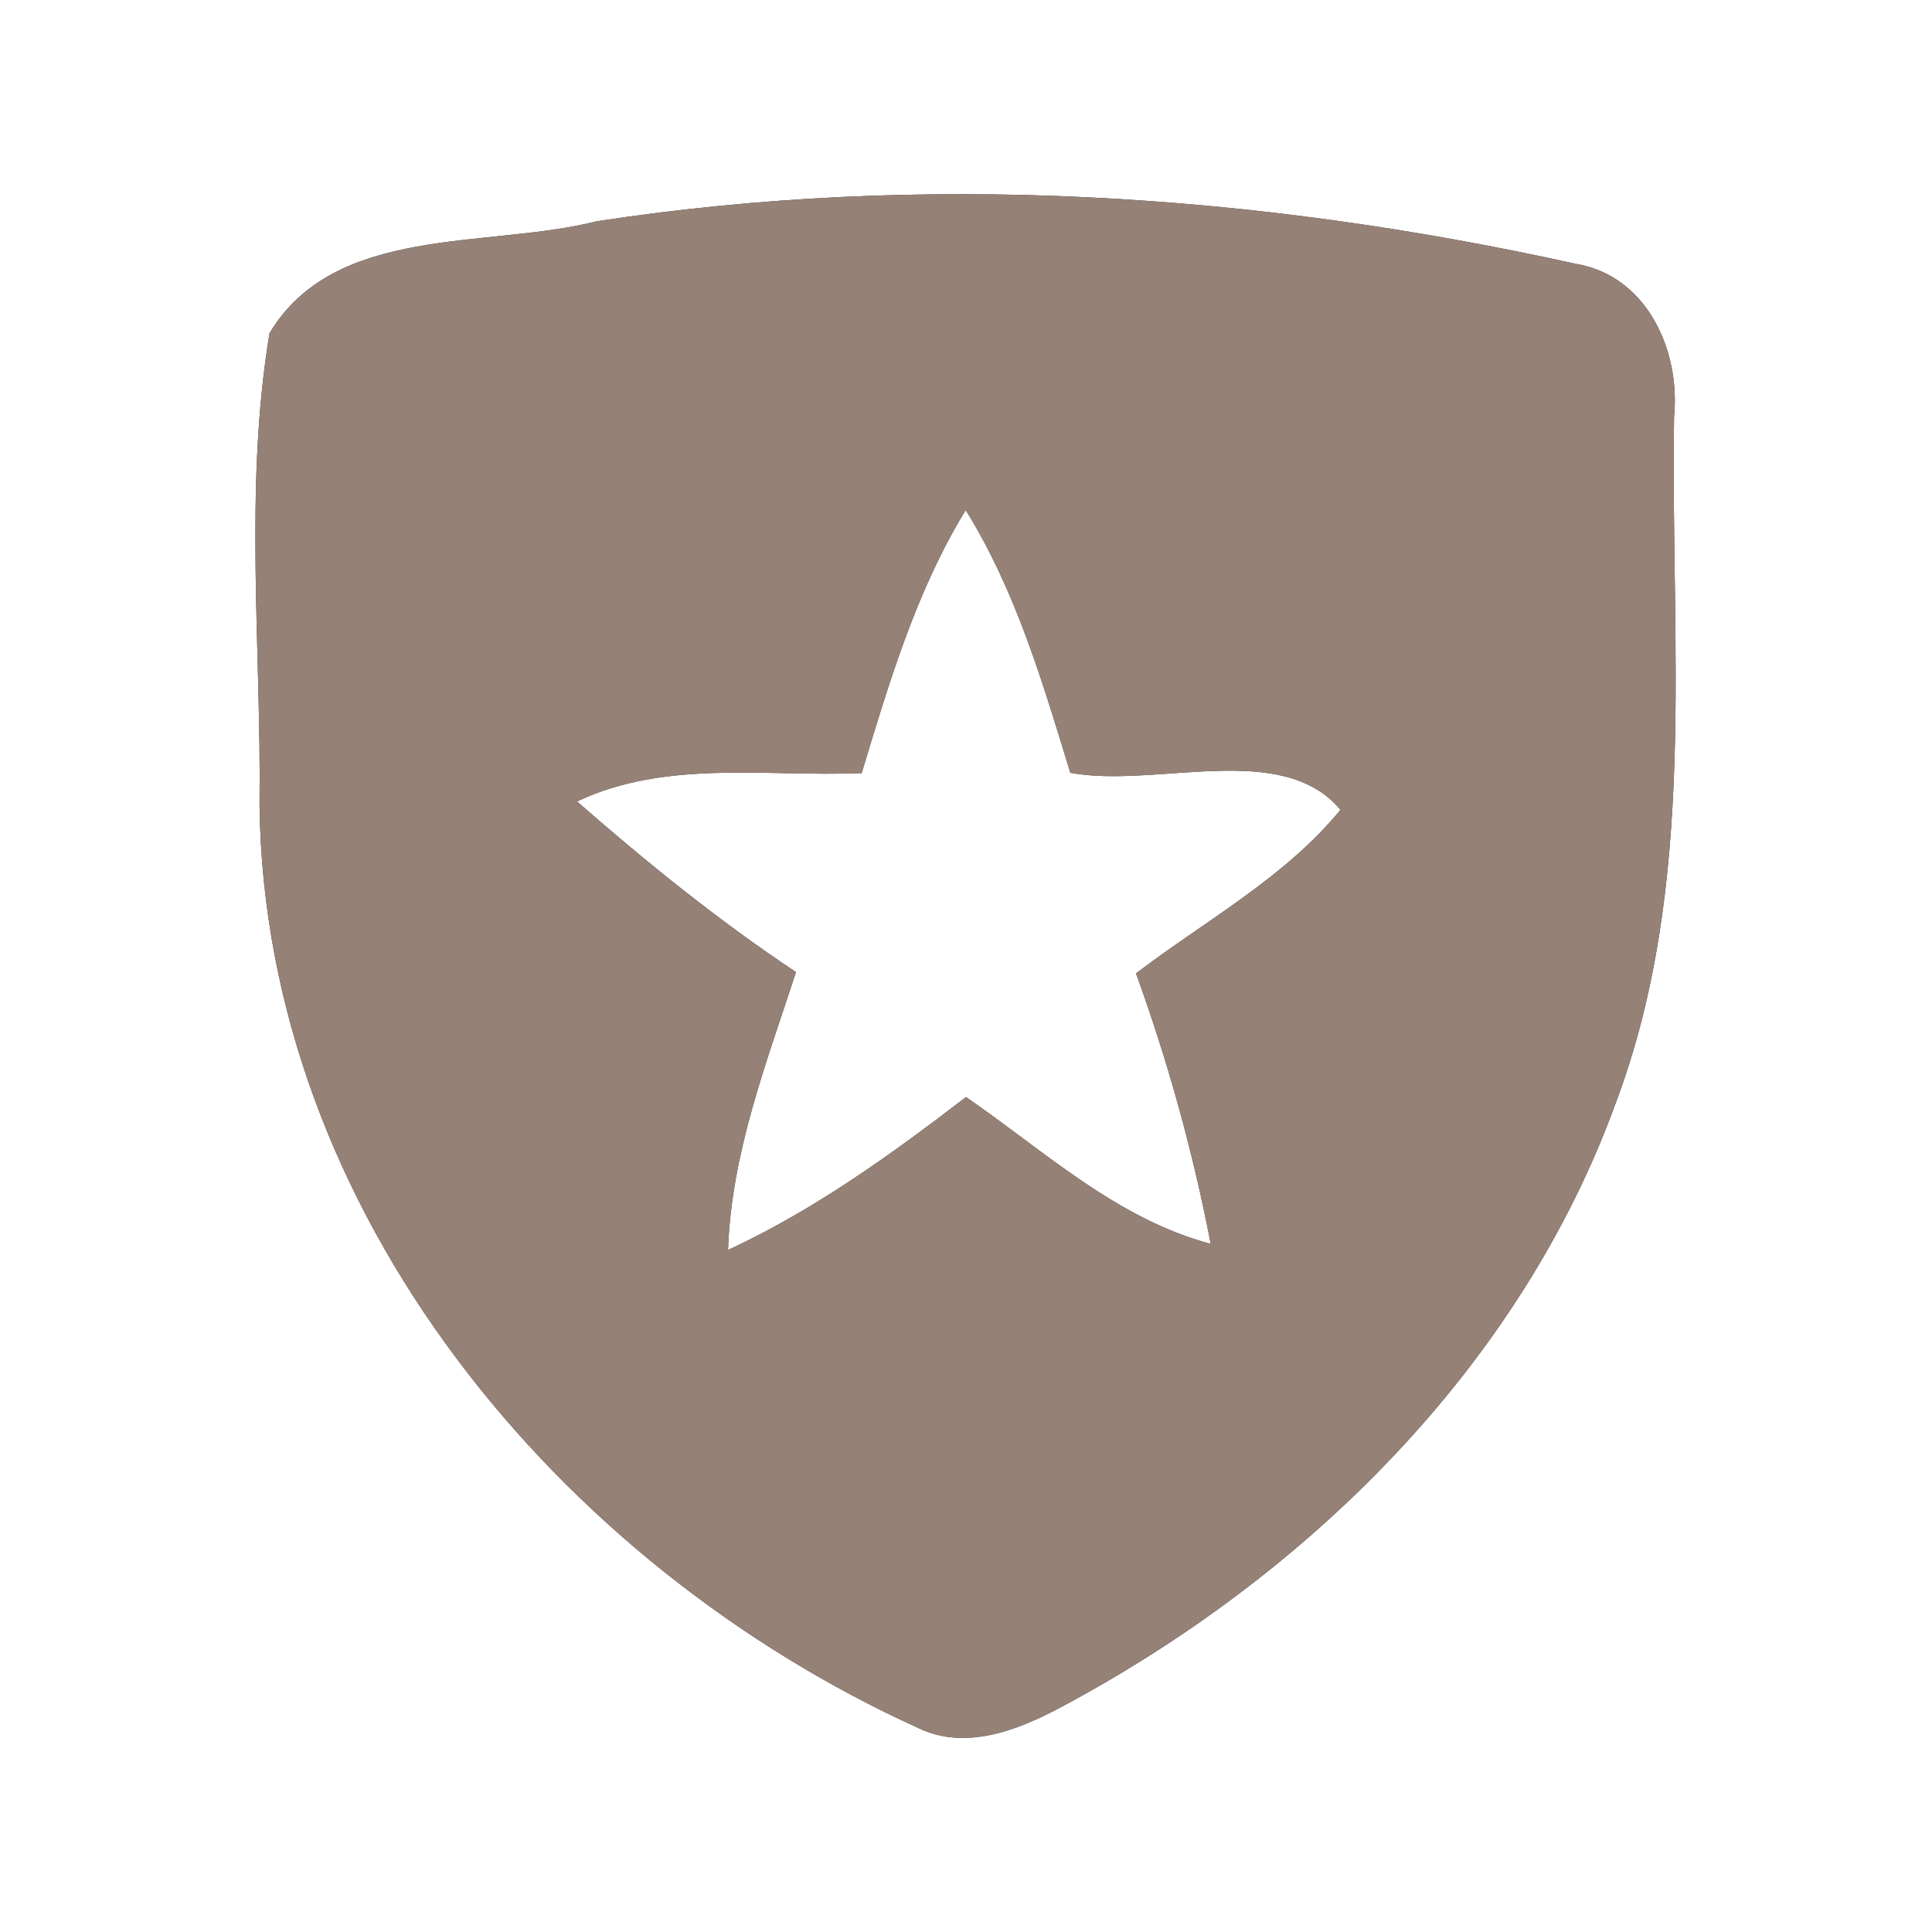 <?xml version="1.0" encoding="UTF-8" ?>
<!DOCTYPE svg PUBLIC "-//W3C//DTD SVG 1.1//EN" "http://www.w3.org/Graphics/SVG/1.1/DTD/svg11.dtd">
<svg width="60pt" height="60pt" viewBox="0 0 60 60" version="1.1" xmlns="http://www.w3.org/2000/svg">
<rect x="0" y="0" width="60" height="60" fill="#333333" stroke="none"/>
<g id="#ffffffff">
<path fill="#ffffff" opacity="1.00" d=" M 0.00 0.00 L 60.00 0.00 L 60.00 60.00 L 0.00 60.00 L 0.00 0.00 M 18.54 6.87 C 15.16 7.73 10.40 6.95 8.37 10.35 C 7.57 15.17 8.12 20.14 8.06 25.01 C 8.22 37.65 17.38 48.61 28.53 53.67 C 29.97 54.36 31.56 53.75 32.87 53.06 C 40.52 49.00 47.18 42.50 50.18 34.25 C 52.74 27.44 51.87 20.04 51.99 12.93 C 52.19 10.88 51.14 8.55 48.92 8.19 C 38.98 5.99 28.63 5.33 18.54 6.87 Z" />
<path fill="#ffffff" opacity="1.00" d=" M 26.76 24.01 C 27.61 21.20 28.45 18.36 29.99 15.84 C 31.55 18.35 32.38 21.19 33.24 24.00 C 35.92 24.49 39.81 22.97 41.63 25.15 C 39.89 27.27 37.43 28.59 35.28 30.23 C 36.27 32.96 37.05 35.77 37.60 38.63 C 34.67 37.85 32.43 35.74 30.00 34.07 C 27.67 35.86 25.28 37.58 22.61 38.82 C 22.71 35.82 23.80 33.01 24.72 30.19 C 22.33 28.60 20.09 26.79 17.92 24.89 C 20.68 23.58 23.81 24.13 26.76 24.01 Z" />
</g>
<g id="#000000ff">
<path fill="#968176" opacity="1.00" d=" M 18.54 6.87 C 28.63 5.33 38.98 5.99 48.92 8.19 C 51.14 8.55 52.19 10.88 51.99 12.93 C 51.87 20.04 52.74 27.44 50.18 34.25 C 47.18 42.50 40.52 49.00 32.87 53.06 C 31.56 53.75 29.97 54.36 28.53 53.67 C 17.38 48.61 8.22 37.65 8.06 25.01 C 8.12 20.14 7.57 15.17 8.37 10.35 C 10.40 6.95 15.16 7.73 18.54 6.87 M 26.76 24.01 C 23.81 24.13 20.68 23.58 17.92 24.89 C 20.09 26.79 22.33 28.60 24.72 30.19 C 23.80 33.01 22.71 35.82 22.61 38.82 C 25.28 37.58 27.67 35.86 30.00 34.07 C 32.43 35.74 34.67 37.85 37.60 38.63 C 37.05 35.77 36.27 32.96 35.28 30.23 C 37.43 28.59 39.89 27.27 41.63 25.15 C 39.81 22.97 35.92 24.49 33.24 24.00 C 32.38 21.19 31.55 18.35 29.99 15.84 C 28.45 18.36 27.61 21.20 26.76 24.01 Z" />
</g>
</svg>
